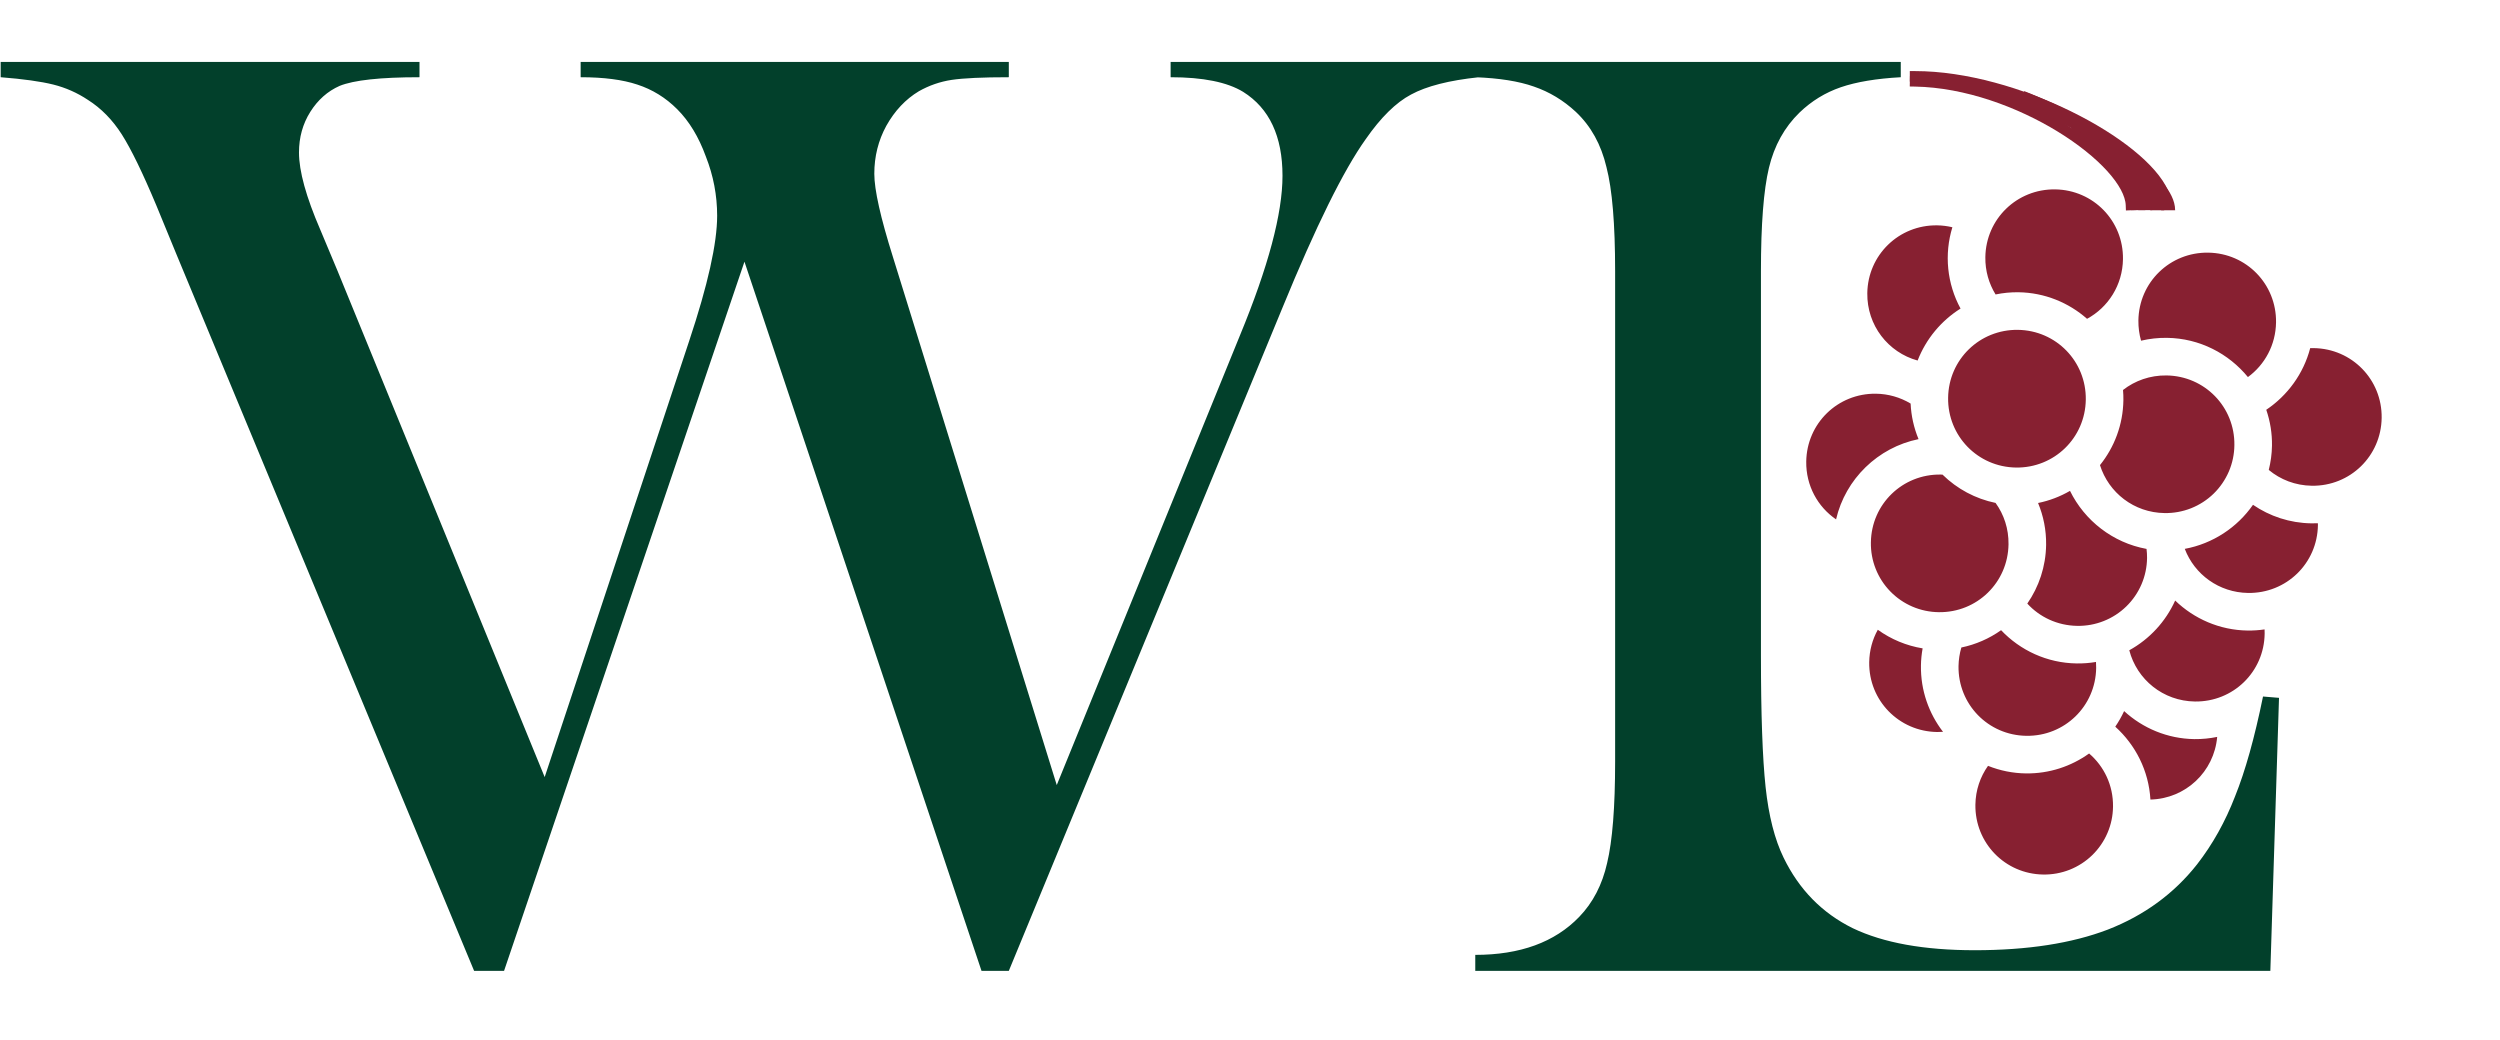 <svg width="101" height="42" viewBox="0 0 101 42" fill="none" xmlns="http://www.w3.org/2000/svg">
<path d="M0.027 2.502H16.948V3.12C15.37 3.12 14.294 3.237 13.72 3.47C13.236 3.685 12.841 4.035 12.536 4.519C12.231 5.004 12.079 5.551 12.079 6.16C12.079 6.914 12.366 7.954 12.94 9.281L13.639 10.949L22.005 31.394L27.843 13.774C28.596 11.514 28.973 9.828 28.973 8.716C28.973 7.891 28.82 7.093 28.516 6.322C28.229 5.533 27.843 4.896 27.359 4.412C26.893 3.945 26.355 3.614 25.745 3.416C25.153 3.219 24.391 3.12 23.458 3.12V2.502H40.756V3.12C39.698 3.12 38.927 3.156 38.442 3.228C37.976 3.3 37.537 3.452 37.124 3.685C36.586 4.008 36.147 4.475 35.806 5.084C35.483 5.676 35.322 6.322 35.322 7.021C35.322 7.667 35.573 8.788 36.075 10.384L42.693 31.717L50.091 13.558C51.239 10.778 51.813 8.626 51.813 7.102C51.813 5.506 51.283 4.376 50.225 3.712C49.58 3.318 48.602 3.12 47.293 3.12V2.502H59.749V3.12C58.547 3.246 57.632 3.479 57.005 3.82C56.395 4.143 55.785 4.744 55.175 5.622C54.279 6.878 53.158 9.146 51.813 12.428L40.756 39.223H39.653L30.076 10.572L20.364 39.223H19.154L7.129 10.276L6.322 8.313C5.766 6.985 5.299 6.026 4.923 5.434C4.546 4.842 4.089 4.376 3.551 4.035C3.12 3.748 2.654 3.542 2.152 3.416C1.65 3.291 0.941 3.192 0.027 3.12V2.502ZM59.601 39.223V38.577C61.413 38.577 62.812 38.066 63.798 37.044C64.354 36.47 64.731 35.743 64.928 34.865C65.143 33.968 65.251 32.605 65.251 30.776V10.949C65.251 9.048 65.134 7.649 64.901 6.752C64.686 5.838 64.273 5.093 63.663 4.519C63.161 4.053 62.596 3.712 61.968 3.497C61.359 3.282 60.57 3.156 59.601 3.12V2.502H76.791V3.12C75.805 3.174 74.998 3.309 74.37 3.524C73.743 3.739 73.187 4.08 72.702 4.546C72.093 5.138 71.68 5.882 71.465 6.779C71.25 7.676 71.142 9.066 71.142 10.949V26.471C71.142 28.857 71.205 30.632 71.33 31.798C71.456 32.964 71.698 33.914 72.057 34.649C72.684 35.941 73.617 36.891 74.855 37.501C76.092 38.093 77.733 38.389 79.778 38.389C81.912 38.389 83.705 38.111 85.158 37.555C86.629 36.981 87.83 36.102 88.763 34.918C89.39 34.111 89.901 33.197 90.296 32.174C90.709 31.152 91.085 29.807 91.426 28.139L92.072 28.193L91.722 39.223H59.601Z" fill="#02402B"/>
<path d="M86.091 8.283C86.023 6.499 81.504 3.36 77.37 3.286" stroke="#872031" stroke-width="0.424" stroke-linecap="square" stroke-linejoin="round"/>
<path d="M87.406 7.8C86.532 5.798 81.422 3.084 77.368 3.084" stroke="#872031" stroke-width="0.424" stroke-linecap="square" stroke-linejoin="round"/>
<path d="M83.748 5.094C84.941 5.782 87.593 7.325 87.593 8.496" stroke="#872031" stroke-width="0.565"/>
<path d="M81.678 3.945C83.339 4.604 87.152 6.332 87.152 8.494" stroke="#872031" stroke-width="0.565"/>
<path d="M84.721 5.75C85.295 6.424 86.567 8.127 86.128 8.191" stroke="#872031" stroke-width="0.565"/>
<path d="M85.26 6.049C85.834 6.722 86.667 7.949 86.667 8.49" stroke="#872031" stroke-width="0.565"/>
<path d="M84.981 6.049C85.555 6.722 86.388 7.949 86.388 8.49" stroke="#872031" stroke-width="0.565"/>
<g clip-path="url(#clip0_2025_514)">
<path d="M83.028 7.651C81.483 7.63 80.229 8.847 80.208 10.391C80.2 10.945 80.353 11.46 80.621 11.896C80.925 11.833 81.235 11.803 81.545 11.807C82.606 11.822 83.574 12.226 84.317 12.88C85.172 12.417 85.753 11.517 85.768 10.469C85.79 8.924 84.572 7.673 83.028 7.651ZM78.259 9.104C76.715 9.083 75.461 10.3 75.439 11.844C75.421 13.143 76.28 14.238 77.472 14.566C77.81 13.693 78.424 12.957 79.206 12.466C78.935 11.968 78.767 11.421 78.71 10.857C78.653 10.293 78.71 9.723 78.876 9.181C78.674 9.133 78.467 9.107 78.259 9.104ZM89.211 10.207C87.667 10.185 86.413 11.402 86.391 12.947C86.388 13.231 86.425 13.505 86.499 13.764C86.843 13.682 87.195 13.644 87.548 13.649C88.865 13.667 90.038 14.284 90.816 15.234C91.495 14.737 91.939 13.938 91.952 13.024C91.973 11.48 90.756 10.228 89.211 10.207ZM81.524 13.326C79.979 13.305 78.725 14.524 78.704 16.069C78.682 17.613 79.902 18.867 81.446 18.889C82.991 18.91 84.245 17.691 84.266 16.146C84.288 14.602 83.068 13.348 81.524 13.326ZM93.477 14.064C93.428 14.063 93.379 14.063 93.332 14.065C93.063 15.096 92.418 15.977 91.557 16.555C91.717 17.022 91.796 17.513 91.788 18.006C91.783 18.344 91.736 18.671 91.658 18.985C92.129 19.377 92.733 19.615 93.399 19.624C94.944 19.646 96.198 18.426 96.219 16.882C96.24 15.337 95.021 14.086 93.477 14.064ZM87.527 15.168C86.862 15.159 86.252 15.379 85.77 15.755C85.782 15.892 85.787 16.028 85.785 16.167C85.771 17.159 85.419 18.07 84.839 18.791C85.189 19.904 86.213 20.711 87.449 20.728C87.815 20.734 88.178 20.668 88.518 20.534C88.858 20.399 89.168 20.199 89.43 19.944C89.692 19.689 89.901 19.384 90.046 19.048C90.189 18.712 90.266 18.351 90.269 17.985C90.291 16.441 89.071 15.189 87.527 15.168ZM75.789 15.906C74.245 15.885 72.993 17.104 72.972 18.649C72.959 19.621 73.436 20.476 74.177 20.983C74.555 19.351 75.868 18.076 77.509 17.741C77.32 17.285 77.211 16.798 77.189 16.304C76.766 16.05 76.283 15.912 75.789 15.906ZM78.404 19.172C76.859 19.15 75.605 20.367 75.584 21.912C75.577 22.277 75.643 22.641 75.778 22.981C75.912 23.321 76.113 23.631 76.368 23.893C76.623 24.155 76.927 24.364 77.263 24.508C77.6 24.652 77.961 24.728 78.327 24.732C79.871 24.753 81.122 23.534 81.144 21.989C81.153 21.363 80.959 20.785 80.621 20.318C79.811 20.151 79.067 19.754 78.478 19.175C78.453 19.174 78.428 19.172 78.404 19.172ZM83.628 19.831C83.228 20.063 82.792 20.229 82.338 20.321C82.554 20.842 82.671 21.412 82.663 22.01C82.651 22.891 82.371 23.708 81.903 24.385C82.402 24.93 83.118 25.273 83.921 25.285C84.286 25.291 84.65 25.225 84.99 25.09C85.33 24.956 85.64 24.755 85.902 24.5C86.164 24.245 86.373 23.941 86.517 23.605C86.661 23.269 86.737 22.907 86.741 22.542C86.742 22.418 86.734 22.296 86.72 22.176C85.359 21.928 84.22 21.035 83.628 19.831ZM91.021 20.394C90.383 21.31 89.398 21.965 88.265 22.174C88.658 23.206 89.646 23.939 90.824 23.955C92.368 23.977 93.622 22.76 93.644 21.215C93.644 21.19 93.643 21.164 93.642 21.139C93.555 21.143 93.467 21.144 93.378 21.143C92.505 21.131 91.694 20.855 91.021 20.394ZM87.877 24.262C87.492 25.114 86.841 25.819 86.023 26.271C86.33 27.453 87.389 28.323 88.674 28.341C90.219 28.362 91.471 27.145 91.492 25.601C91.493 25.543 91.492 25.485 91.489 25.428C91.265 25.461 91.036 25.477 90.803 25.474C89.668 25.458 88.638 24.997 87.877 24.262ZM80.844 25.46C80.363 25.801 79.817 26.039 79.239 26.159C79.167 26.403 79.129 26.655 79.124 26.91C79.103 28.454 80.32 29.706 81.865 29.727C83.409 29.749 84.663 28.532 84.685 26.987C84.686 26.905 84.683 26.823 84.678 26.743C84.425 26.786 84.165 26.807 83.899 26.803C82.698 26.787 81.615 26.272 80.844 25.46ZM75.863 25.442C75.647 25.831 75.523 26.277 75.516 26.755C75.495 28.3 76.715 29.551 78.259 29.573C78.34 29.574 78.419 29.572 78.498 29.566C77.926 28.824 77.591 27.893 77.606 26.889C77.609 26.652 77.633 26.42 77.674 26.194C77.02 26.087 76.4 25.829 75.863 25.442ZM85.814 28.728C85.713 28.948 85.593 29.158 85.457 29.358C86.275 30.095 86.81 31.139 86.877 32.302C88.3 32.268 89.451 31.178 89.574 29.771C89.277 29.832 88.969 29.864 88.653 29.86C87.56 29.845 86.565 29.416 85.814 28.728ZM84.4 30.441C83.679 30.958 82.794 31.259 81.843 31.246C81.32 31.239 80.802 31.135 80.316 30.94C80.002 31.383 79.814 31.922 79.806 32.511C79.785 34.055 81.002 35.309 82.546 35.331C82.912 35.337 83.275 35.271 83.615 35.137C83.955 35.002 84.265 34.802 84.527 34.547C84.789 34.292 84.999 33.987 85.142 33.651C85.287 33.315 85.362 32.954 85.366 32.588C85.378 31.726 85.002 30.957 84.4 30.441Z" fill="#872031"/>
</g>
<defs>
<clipPath id="clip0_2025_514">
<rect width="30.672" height="26.795" fill="white" transform="translate(100.096 8.408) rotate(98.674)"/>
</clipPath>
</defs>
</svg>
